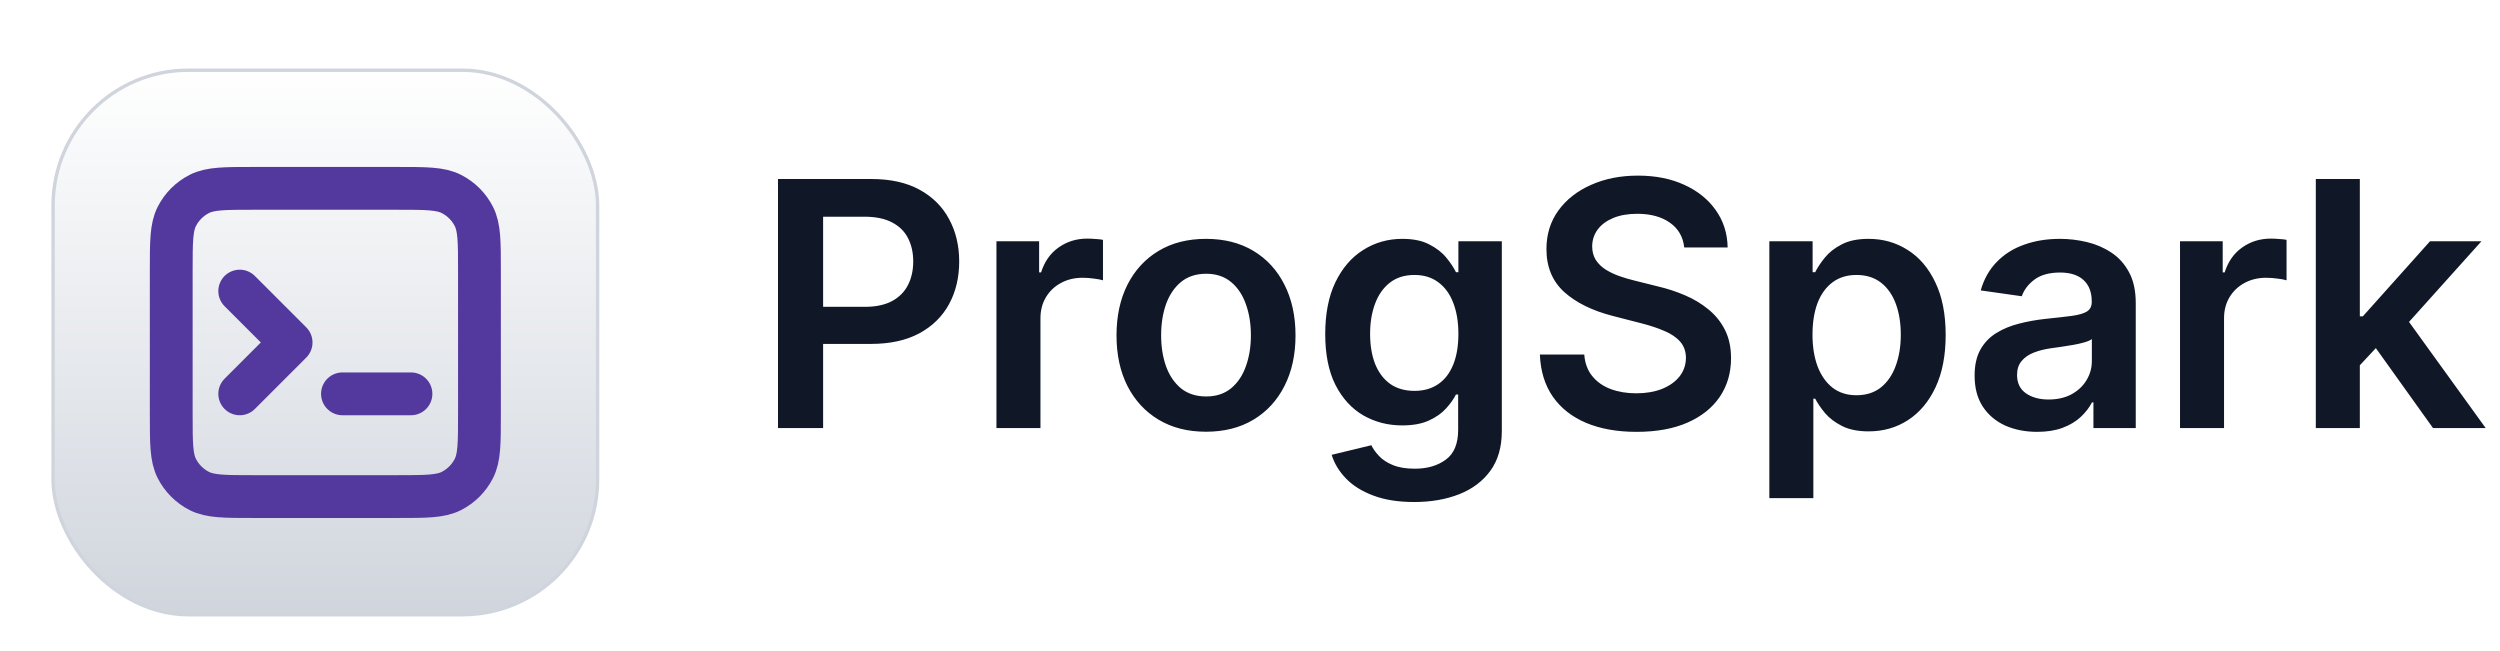 <svg width="146" height="38" viewBox="0 0 146 38" fill="none" xmlns="http://www.w3.org/2000/svg">
<g filter="url(#filter0_dd_5642_412477)">
<rect x="3.1" y="2.1" width="31.8" height="31.8" rx="7.9" fill="white"/>
<rect x="3.1" y="2.1" width="31.8" height="31.8" rx="7.9" fill="url(#paint0_linear_5642_412477)"/>
<path d="M14 21L17 18L14 15M20 21H24M14.8 27H23.2C24.88 27 25.72 27 26.362 26.673C26.927 26.385 27.385 25.927 27.673 25.362C28 24.72 28 23.88 28 22.2V13.8C28 12.12 28 11.28 27.673 10.638C27.385 10.073 26.927 9.615 26.362 9.327C25.72 9 24.88 9 23.2 9H14.8C13.12 9 12.28 9 11.638 9.327C11.073 9.615 10.615 10.073 10.327 10.638C10 11.28 10 12.12 10 13.8V22.2C10 23.88 10 24.72 10.327 25.362C10.615 25.927 11.073 26.385 11.638 26.673C12.28 27 13.12 27 14.8 27Z" stroke="#53389E" stroke-width="2.5" stroke-linecap="round" stroke-linejoin="round"/>
<rect x="3.1" y="2.1" width="31.8" height="31.8" rx="7.9" stroke="#D0D5DD" stroke-width="0.2"/>
</g>
<path d="M45.435 25V10.454H50.889C52.007 10.454 52.944 10.663 53.702 11.079C54.464 11.496 55.039 12.069 55.428 12.798C55.821 13.523 56.017 14.347 56.017 15.27C56.017 16.203 55.821 17.031 55.428 17.756C55.035 18.48 54.455 19.051 53.688 19.467C52.92 19.879 51.976 20.085 50.854 20.085H47.239V17.919H50.499C51.152 17.919 51.687 17.805 52.104 17.578C52.52 17.351 52.828 17.038 53.027 16.641C53.231 16.243 53.332 15.786 53.332 15.27C53.332 14.754 53.231 14.299 53.027 13.906C52.828 13.513 52.518 13.208 52.097 12.99C51.68 12.768 51.142 12.656 50.484 12.656H48.07V25H45.435ZM58.192 25V14.091H60.685V15.909H60.799C60.998 15.279 61.338 14.794 61.821 14.453C62.309 14.107 62.865 13.935 63.49 13.935C63.633 13.935 63.791 13.942 63.966 13.956C64.146 13.965 64.295 13.982 64.414 14.006V16.371C64.305 16.333 64.132 16.3 63.895 16.271C63.663 16.238 63.438 16.222 63.221 16.222C62.752 16.222 62.33 16.323 61.956 16.527C61.587 16.726 61.296 17.003 61.083 17.358C60.87 17.713 60.763 18.123 60.763 18.587V25H58.192ZM70.431 25.213C69.366 25.213 68.442 24.979 67.661 24.51C66.88 24.041 66.274 23.385 65.843 22.543C65.417 21.7 65.204 20.715 65.204 19.588C65.204 18.461 65.417 17.474 65.843 16.626C66.274 15.779 66.88 15.121 67.661 14.652C68.442 14.183 69.366 13.949 70.431 13.949C71.496 13.949 72.42 14.183 73.201 14.652C73.982 15.121 74.586 15.779 75.012 16.626C75.443 17.474 75.658 18.461 75.658 19.588C75.658 20.715 75.443 21.7 75.012 22.543C74.586 23.385 73.982 24.041 73.201 24.51C72.42 24.979 71.496 25.213 70.431 25.213ZM70.445 23.153C71.023 23.153 71.506 22.995 71.894 22.678C72.282 22.356 72.571 21.925 72.761 21.385C72.955 20.845 73.052 20.244 73.052 19.581C73.052 18.913 72.955 18.31 72.761 17.77C72.571 17.225 72.282 16.792 71.894 16.47C71.506 16.148 71.023 15.987 70.445 15.987C69.853 15.987 69.361 16.148 68.968 16.47C68.58 16.792 68.289 17.225 68.094 17.77C67.905 18.31 67.81 18.913 67.81 19.581C67.81 20.244 67.905 20.845 68.094 21.385C68.289 21.925 68.58 22.356 68.968 22.678C69.361 22.995 69.853 23.153 70.445 23.153ZM82.585 29.318C81.662 29.318 80.868 29.193 80.206 28.942C79.543 28.695 79.01 28.364 78.608 27.947C78.205 27.531 77.926 27.069 77.769 26.562L80.085 26.001C80.189 26.215 80.341 26.425 80.539 26.634C80.738 26.847 81.006 27.022 81.342 27.159C81.683 27.301 82.111 27.372 82.627 27.372C83.357 27.372 83.96 27.195 84.439 26.84C84.917 26.489 85.156 25.912 85.156 25.107V23.04H85.028C84.895 23.305 84.701 23.577 84.446 23.857C84.195 24.136 83.861 24.37 83.444 24.56C83.032 24.749 82.514 24.844 81.889 24.844C81.051 24.844 80.291 24.647 79.609 24.254C78.932 23.857 78.392 23.265 77.99 22.479C77.592 21.688 77.393 20.698 77.393 19.51C77.393 18.312 77.592 17.301 77.99 16.477C78.392 15.649 78.934 15.021 79.616 14.595C80.298 14.164 81.058 13.949 81.896 13.949C82.535 13.949 83.061 14.058 83.473 14.276C83.889 14.489 84.221 14.747 84.467 15.05C84.713 15.348 84.9 15.63 85.028 15.895H85.17V14.091H87.706V25.178C87.706 26.11 87.483 26.882 87.038 27.493C86.593 28.104 85.984 28.561 85.213 28.864C84.441 29.167 83.565 29.318 82.585 29.318ZM82.606 22.827C83.151 22.827 83.615 22.694 83.998 22.429C84.382 22.164 84.673 21.783 84.872 21.285C85.071 20.788 85.17 20.192 85.17 19.496C85.17 18.809 85.071 18.208 84.872 17.692C84.678 17.176 84.389 16.776 84.005 16.491C83.626 16.203 83.16 16.058 82.606 16.058C82.033 16.058 81.555 16.207 81.171 16.506C80.788 16.804 80.499 17.213 80.305 17.734C80.111 18.25 80.014 18.838 80.014 19.496C80.014 20.163 80.111 20.748 80.305 21.25C80.504 21.747 80.795 22.135 81.179 22.415C81.567 22.689 82.043 22.827 82.606 22.827ZM98.359 14.453C98.293 13.833 98.013 13.35 97.521 13.004C97.033 12.659 96.399 12.486 95.618 12.486C95.068 12.486 94.597 12.569 94.204 12.734C93.811 12.9 93.51 13.125 93.302 13.409C93.094 13.693 92.987 14.018 92.983 14.382C92.983 14.685 93.051 14.948 93.189 15.171C93.331 15.393 93.522 15.582 93.764 15.739C94.005 15.89 94.273 16.018 94.566 16.122C94.86 16.226 95.156 16.314 95.454 16.385L96.818 16.726C97.367 16.854 97.895 17.026 98.402 17.244C98.913 17.462 99.37 17.737 99.772 18.068C100.18 18.4 100.502 18.8 100.738 19.268C100.975 19.737 101.093 20.287 101.093 20.916C101.093 21.768 100.876 22.519 100.44 23.168C100.004 23.812 99.375 24.316 98.551 24.68C97.732 25.04 96.74 25.22 95.575 25.22C94.443 25.22 93.461 25.045 92.627 24.695C91.799 24.344 91.15 23.833 90.681 23.16C90.217 22.488 89.966 21.669 89.929 20.703H92.521C92.559 21.21 92.715 21.631 92.99 21.967C93.264 22.303 93.622 22.555 94.062 22.72C94.507 22.886 95.004 22.969 95.554 22.969C96.126 22.969 96.628 22.884 97.059 22.713C97.495 22.538 97.836 22.296 98.082 21.989C98.328 21.676 98.454 21.312 98.459 20.895C98.454 20.516 98.342 20.204 98.125 19.957C97.907 19.706 97.601 19.498 97.209 19.332C96.82 19.162 96.366 19.01 95.845 18.878L94.19 18.452C92.992 18.144 92.045 17.678 91.349 17.053C90.658 16.423 90.312 15.587 90.312 14.546C90.312 13.688 90.544 12.938 91.008 12.294C91.477 11.65 92.114 11.151 92.919 10.796C93.724 10.436 94.635 10.256 95.653 10.256C96.685 10.256 97.59 10.436 98.366 10.796C99.147 11.151 99.76 11.645 100.206 12.28C100.651 12.91 100.88 13.634 100.895 14.453H98.359ZM103.329 29.091V14.091H105.857V15.895H106.006C106.139 15.63 106.326 15.348 106.567 15.05C106.809 14.747 107.136 14.489 107.548 14.276C107.96 14.058 108.485 13.949 109.124 13.949C109.967 13.949 110.727 14.164 111.404 14.595C112.086 15.021 112.626 15.653 113.023 16.491C113.426 17.325 113.627 18.348 113.627 19.56C113.627 20.758 113.431 21.776 113.038 22.614C112.645 23.452 112.11 24.091 111.433 24.531C110.755 24.972 109.988 25.192 109.131 25.192C108.506 25.192 107.988 25.088 107.576 24.879C107.164 24.671 106.833 24.42 106.582 24.126C106.335 23.828 106.144 23.546 106.006 23.281H105.9V29.091H103.329ZM105.85 19.546C105.85 20.251 105.95 20.869 106.148 21.399C106.352 21.93 106.643 22.344 107.022 22.642C107.406 22.936 107.87 23.082 108.414 23.082C108.982 23.082 109.458 22.931 109.842 22.628C110.225 22.32 110.514 21.901 110.708 21.371C110.907 20.836 111.006 20.227 111.006 19.546C111.006 18.868 110.909 18.267 110.715 17.741C110.521 17.216 110.232 16.804 109.849 16.506C109.465 16.207 108.987 16.058 108.414 16.058C107.865 16.058 107.398 16.203 107.015 16.491C106.631 16.78 106.34 17.185 106.141 17.706C105.947 18.227 105.85 18.84 105.85 19.546ZM118.968 25.22C118.277 25.22 117.654 25.097 117.1 24.851C116.551 24.6 116.115 24.231 115.793 23.743C115.476 23.255 115.317 22.654 115.317 21.939C115.317 21.323 115.431 20.814 115.658 20.412C115.886 20.009 116.196 19.688 116.589 19.446C116.982 19.204 117.424 19.022 117.917 18.899C118.414 18.771 118.928 18.679 119.458 18.622C120.097 18.556 120.616 18.497 121.013 18.445C121.411 18.388 121.7 18.303 121.88 18.189C122.065 18.07 122.157 17.888 122.157 17.642V17.599C122.157 17.064 121.998 16.65 121.681 16.357C121.364 16.063 120.907 15.916 120.31 15.916C119.681 15.916 119.181 16.053 118.812 16.328C118.447 16.603 118.201 16.927 118.073 17.301L115.673 16.96C115.862 16.297 116.174 15.743 116.61 15.298C117.046 14.848 117.578 14.512 118.208 14.29C118.838 14.062 119.534 13.949 120.296 13.949C120.822 13.949 121.345 14.01 121.866 14.133C122.387 14.257 122.862 14.46 123.293 14.744C123.724 15.024 124.07 15.405 124.33 15.888C124.595 16.371 124.728 16.974 124.728 17.699V25H122.256V23.501H122.171C122.015 23.805 121.795 24.088 121.511 24.354C121.231 24.614 120.879 24.825 120.452 24.986C120.031 25.142 119.536 25.22 118.968 25.22ZM119.636 23.331C120.152 23.331 120.599 23.229 120.978 23.026C121.357 22.817 121.648 22.543 121.852 22.202C122.06 21.861 122.164 21.489 122.164 21.087V19.801C122.084 19.867 121.946 19.929 121.752 19.986C121.563 20.043 121.35 20.092 121.113 20.135C120.876 20.178 120.642 20.215 120.41 20.249C120.178 20.282 119.977 20.31 119.806 20.334C119.423 20.386 119.079 20.471 118.776 20.59C118.473 20.708 118.234 20.874 118.059 21.087C117.884 21.295 117.796 21.565 117.796 21.896C117.796 22.37 117.969 22.727 118.315 22.969C118.66 23.21 119.101 23.331 119.636 23.331ZM127.313 25V14.091H129.806V15.909H129.92C130.119 15.279 130.46 14.794 130.942 14.453C131.43 14.107 131.987 13.935 132.612 13.935C132.754 13.935 132.912 13.942 133.087 13.956C133.267 13.965 133.416 13.982 133.535 14.006V16.371C133.426 16.333 133.253 16.3 133.016 16.271C132.784 16.238 132.559 16.222 132.342 16.222C131.873 16.222 131.451 16.323 131.077 16.527C130.708 16.726 130.417 17.003 130.204 17.358C129.991 17.713 129.884 18.123 129.884 18.587V25H127.313ZM137.587 21.577L137.58 18.473H137.991L141.912 14.091H144.916L140.094 19.46H139.561L137.587 21.577ZM135.243 25V10.454H137.814V25H135.243ZM142.089 25L138.538 20.035L140.271 18.224L145.165 25H142.089Z" fill="#101828"/>
<defs>
<filter id="filter0_dd_5642_412477" x="0" y="0" width="38" height="38" filterUnits="userSpaceOnUse" color-interpolation-filters="sRGB">
<feFlood flood-opacity="0" result="BackgroundImageFix"/>
<feColorMatrix in="SourceAlpha" type="matrix" values="0 0 0 0 0 0 0 0 0 0 0 0 0 0 0 0 0 0 127 0" result="hardAlpha"/>
<feOffset dy="1"/>
<feGaussianBlur stdDeviation="1"/>
<feColorMatrix type="matrix" values="0 0 0 0 0.063 0 0 0 0 0.094 0 0 0 0 0.157 0 0 0 0.06 0"/>
<feBlend mode="normal" in2="BackgroundImageFix" result="effect1_dropShadow_5642_412477"/>
<feColorMatrix in="SourceAlpha" type="matrix" values="0 0 0 0 0 0 0 0 0 0 0 0 0 0 0 0 0 0 127 0" result="hardAlpha"/>
<feOffset dy="1"/>
<feGaussianBlur stdDeviation="1.5"/>
<feColorMatrix type="matrix" values="0 0 0 0 0.063 0 0 0 0 0.094 0 0 0 0 0.157 0 0 0 0.1 0"/>
<feBlend mode="normal" in2="effect1_dropShadow_5642_412477" result="effect2_dropShadow_5642_412477"/>
<feBlend mode="normal" in="SourceGraphic" in2="effect2_dropShadow_5642_412477" result="shape"/>
</filter>
<linearGradient id="paint0_linear_5642_412477" x1="19" y1="2" x2="19" y2="34" gradientUnits="userSpaceOnUse">
<stop stop-color="white"/>
<stop offset="1" stop-color="#D0D5DD"/>
</linearGradient>
</defs>
</svg>
